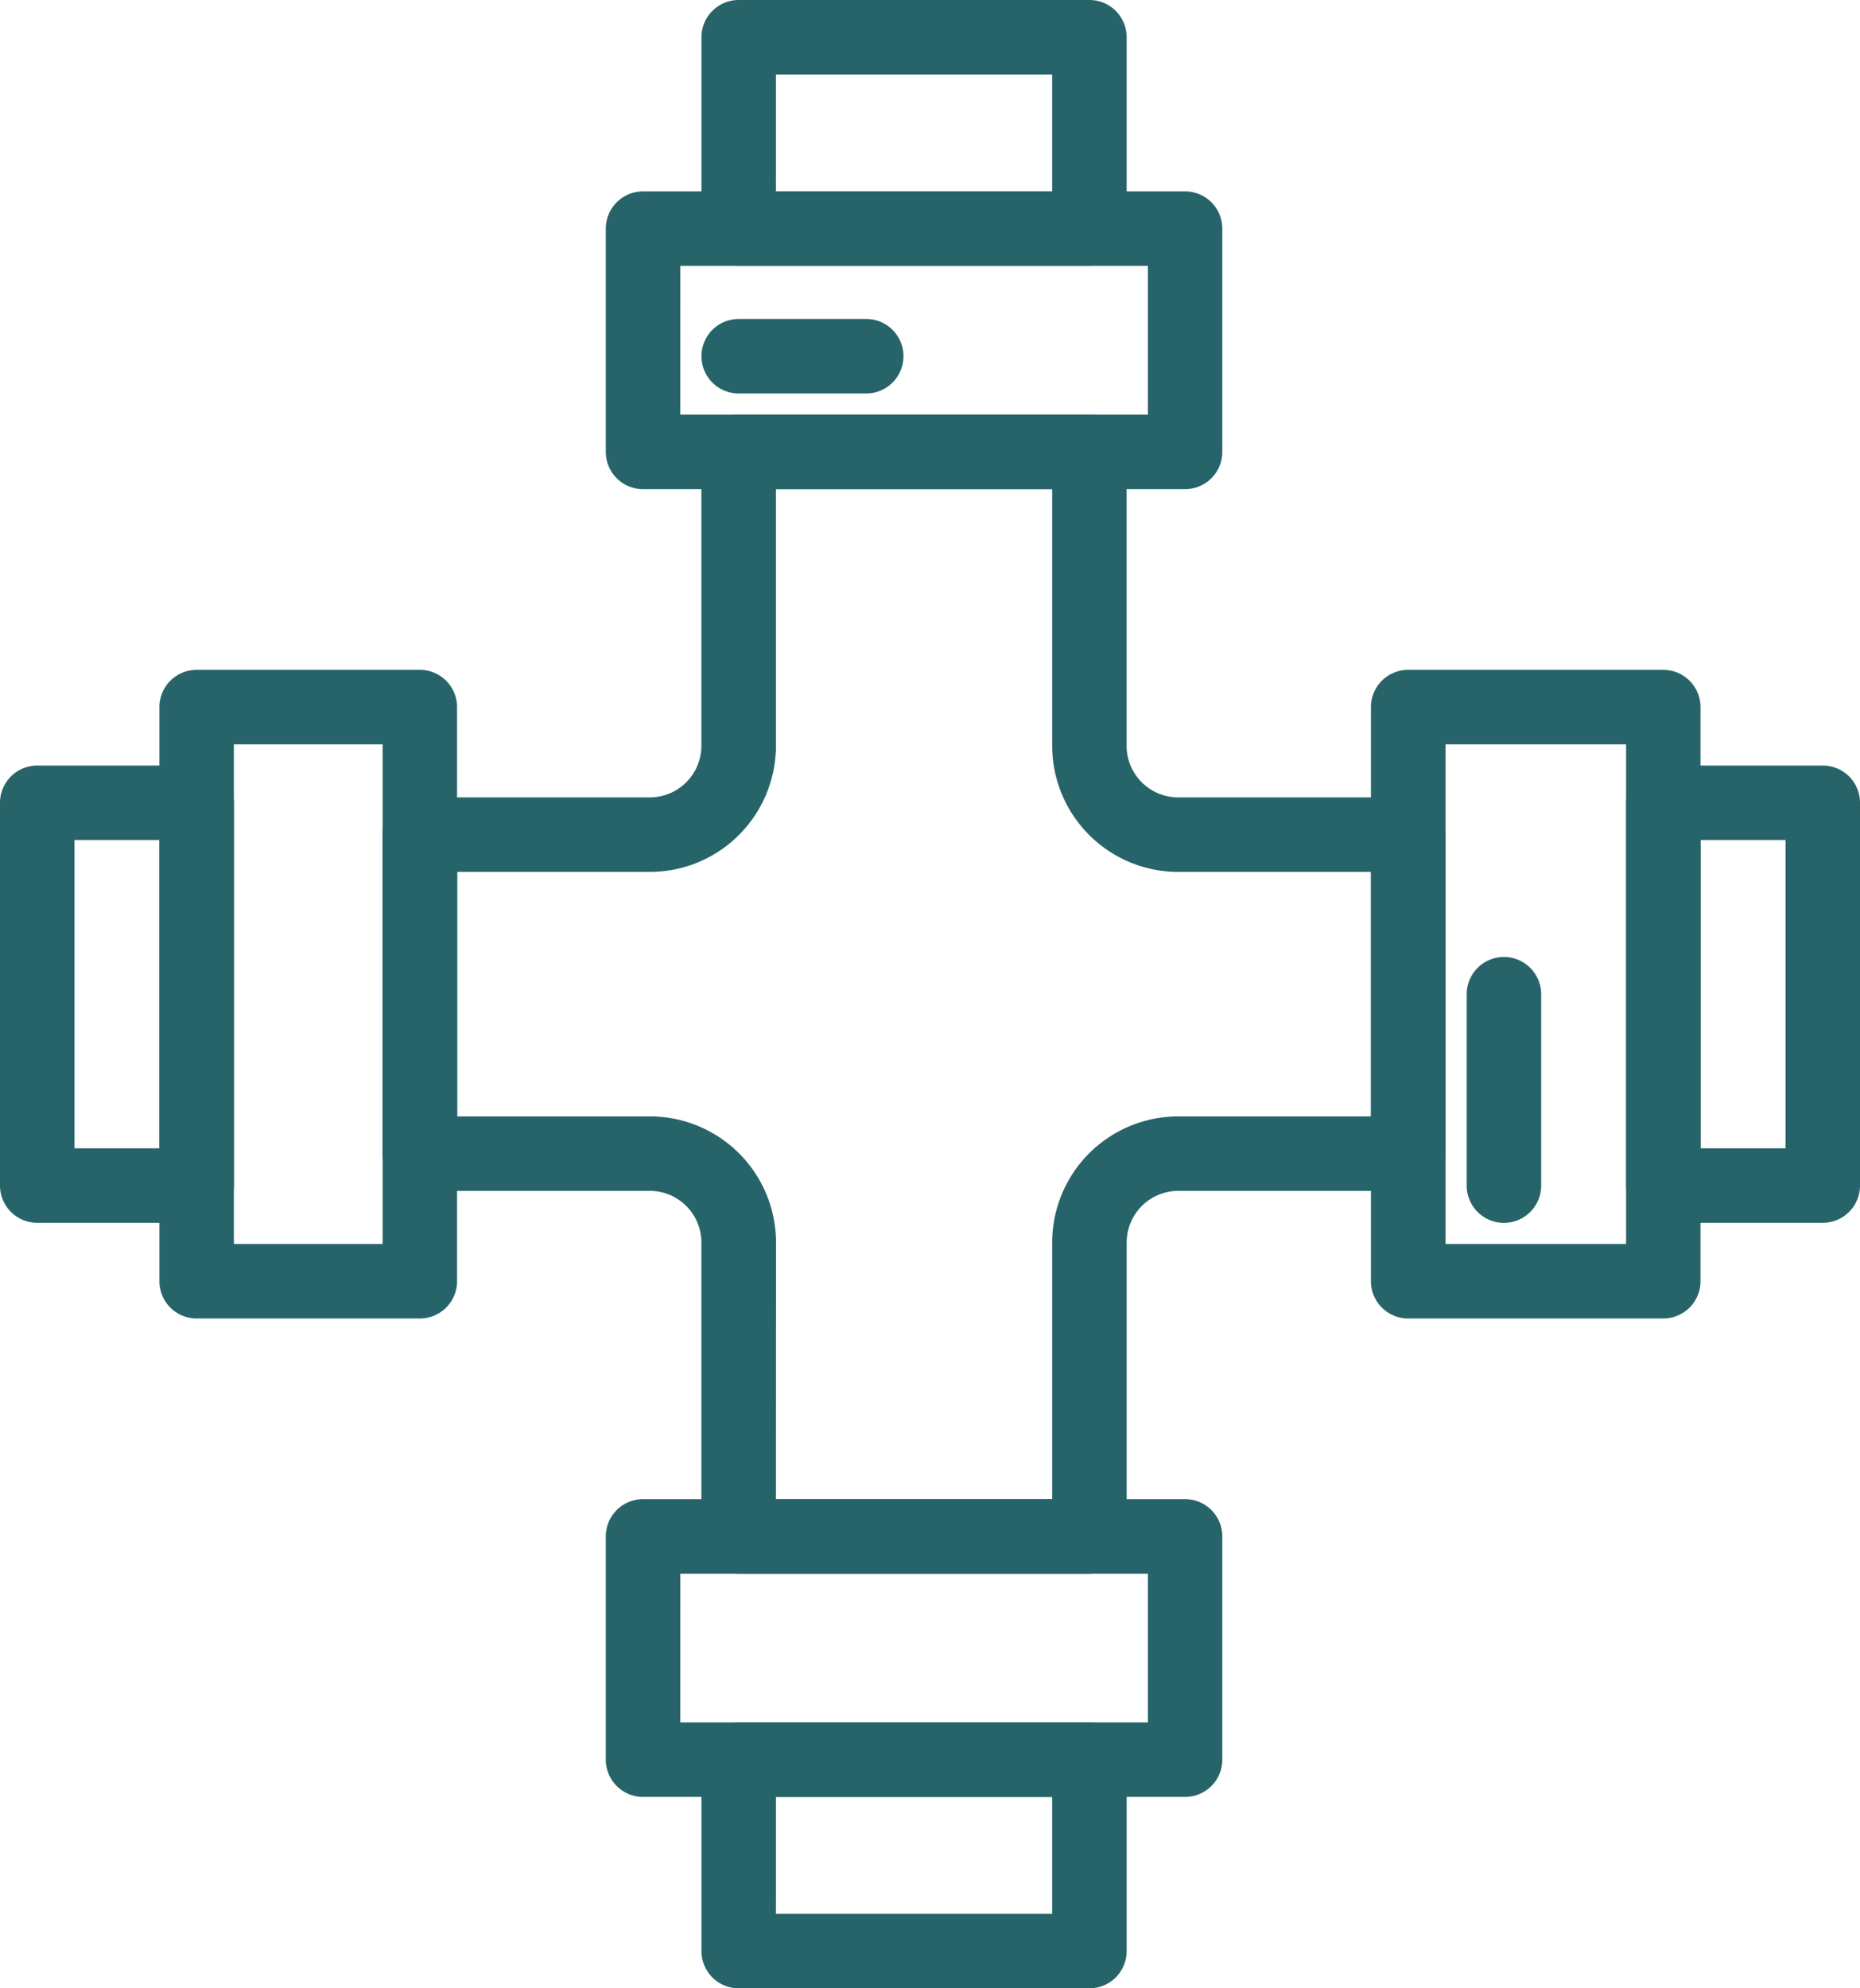 <svg xmlns="http://www.w3.org/2000/svg" width="86.907" height="92.865" viewBox="0 0 86.907 92.865">
  <g id="Group_1402" data-name="Group 1402" transform="translate(0.25 0.25)">
    <path id="Path_1286" data-name="Path 1286" d="M1735.134-308.4h-7.448a1.489,1.489,0,0,1-1.49-1.49v-17.877a1.489,1.489,0,0,1,1.49-1.49h7.448a1.489,1.489,0,0,1,1.49,1.49v17.877A1.489,1.489,0,0,1,1735.134-308.4Zm-5.958-2.979h4.469v-14.9h-4.469Z" transform="translate(-1650.217 365.012)" fill="#27646a" stroke="#27646a" stroke-width="0.5"/>
    <path id="Path_1287" data-name="Path 1287" d="M1492.891-350.675H1476.5a1.49,1.49,0,0,1-1.49-1.49v-13.728a2.662,2.662,0,0,0-2.659-2.66h-10.748a1.489,1.489,0,0,1-1.49-1.489v-14.9a1.489,1.489,0,0,1,1.49-1.489h10.748a2.662,2.662,0,0,0,2.659-2.66v-13.728a1.49,1.49,0,0,1,1.49-1.49h16.388a1.489,1.489,0,0,1,1.489,1.49v13.728a2.662,2.662,0,0,0,2.659,2.66h10.749a1.489,1.489,0,0,1,1.49,1.489v14.9a1.489,1.489,0,0,1-1.49,1.489H1497.04a2.663,2.663,0,0,0-2.659,2.66v13.728A1.489,1.489,0,0,1,1492.891-350.675Zm-14.9-2.98H1491.4v-12.238a5.645,5.645,0,0,1,5.639-5.639h9.259V-383.45h-9.259a5.646,5.646,0,0,1-5.639-5.639v-12.239h-13.408v12.239a5.645,5.645,0,0,1-5.638,5.639H1463.1v11.918h9.259a5.645,5.645,0,0,1,5.638,5.639Z" transform="translate(-1442.238 423.674)" fill="#27646a" stroke="#27646a" stroke-width="0.5"/>
    <path id="Path_1288" data-name="Path 1288" d="M1685.022-319.93H1673.1a1.489,1.489,0,0,1-1.49-1.49v-26.815a1.489,1.489,0,0,1,1.49-1.49h11.918a1.489,1.489,0,0,1,1.49,1.49v26.815A1.49,1.49,0,0,1,1685.022-319.93Zm-10.428-2.98h8.938v-23.836h-8.938Z" transform="translate(-1607.554 381.011)" fill="#27646a" stroke="#27646a" stroke-width="0.5"/>
    <path id="Path_1289" data-name="Path 1289" d="M1546.219-112.662h-16.388a1.489,1.489,0,0,1-1.49-1.49v-8.939a1.489,1.489,0,0,1,1.49-1.489h16.388a1.489,1.489,0,0,1,1.489,1.489v8.939A1.489,1.489,0,0,1,1546.219-112.662Zm-14.9-2.979h13.408V-121.6H1531.32Z" transform="translate(-1495.566 205.028)" fill="#27646a" stroke="#27646a" stroke-width="0.5"/>
    <path id="Path_1290" data-name="Path 1290" d="M1534.689-158.932h-25.326a1.489,1.489,0,0,1-1.49-1.49V-170.85a1.49,1.49,0,0,1,1.49-1.49h25.326a1.49,1.49,0,0,1,1.489,1.49v10.428A1.489,1.489,0,0,1,1534.689-158.932Zm-23.836-2.979H1533.2v-7.449h-22.346Z" transform="translate(-1479.567 242.359)" fill="#27646a" stroke="#27646a" stroke-width="0.5"/>
    <path id="Path_1291" data-name="Path 1291" d="M1387.182-308.4h-7.449a1.49,1.49,0,0,1-1.49-1.49v-17.877a1.49,1.49,0,0,1,1.49-1.49h7.449a1.489,1.489,0,0,1,1.49,1.49v17.877A1.489,1.489,0,0,1,1387.182-308.4Zm-5.959-2.979h4.469v-14.9h-4.469Z" transform="translate(-1378.243 365.012)" fill="#27646a" stroke="#27646a" stroke-width="0.5"/>
    <path id="Path_1292" data-name="Path 1292" d="M1424.277-319.93h-10.429a1.489,1.489,0,0,1-1.489-1.49v-26.815a1.489,1.489,0,0,1,1.489-1.49h10.429a1.489,1.489,0,0,1,1.489,1.49v26.815A1.489,1.489,0,0,1,1424.277-319.93Zm-8.939-2.98h7.449v-23.836h-7.449Z" transform="translate(-1404.91 381.011)" fill="#27646a" stroke="#27646a" stroke-width="0.5"/>
    <path id="Path_1293" data-name="Path 1293" d="M1546.219-481.082h-16.388a1.489,1.489,0,0,1-1.49-1.49v-8.938a1.489,1.489,0,0,1,1.49-1.49h16.388a1.489,1.489,0,0,1,1.489,1.49v8.938A1.489,1.489,0,0,1,1546.219-481.082Zm-14.9-2.979h13.408v-5.959H1531.32Z" transform="translate(-1495.566 493)" fill="#27646a" stroke="#27646a" stroke-width="0.5"/>
    <path id="Path_1294" data-name="Path 1294" d="M1534.689-438.657h-25.326a1.489,1.489,0,0,1-1.49-1.489v-10.429a1.489,1.489,0,0,1,1.49-1.489h25.326a1.489,1.489,0,0,1,1.489,1.489v10.429A1.489,1.489,0,0,1,1534.689-438.657Zm-23.836-2.979H1533.2v-7.449h-22.346Z" transform="translate(-1479.567 461.003)" fill="#27646a" stroke="#27646a" stroke-width="0.5"/>
    <path id="Path_1295" data-name="Path 1295" d="M1693.573-276.4a1.489,1.489,0,0,1-1.49-1.49v-8.939a1.489,1.489,0,0,1,1.49-1.489,1.49,1.49,0,0,1,1.49,1.489v8.939A1.49,1.49,0,0,1,1693.573-276.4Z" transform="translate(-1623.553 333.015)" fill="#27646a" stroke="#27646a" stroke-width="0.5"/>
    <path id="Path_1296" data-name="Path 1296" d="M1535.79-421.795h-5.959a1.49,1.49,0,0,1-1.49-1.49,1.489,1.489,0,0,1,1.49-1.49h5.959a1.489,1.489,0,0,1,1.49,1.49A1.49,1.49,0,0,1,1535.79-421.795Z" transform="translate(-1495.566 439.673)" fill="#27646a" stroke="#27646a" stroke-width="0.5"/>
  </g>
</svg>
